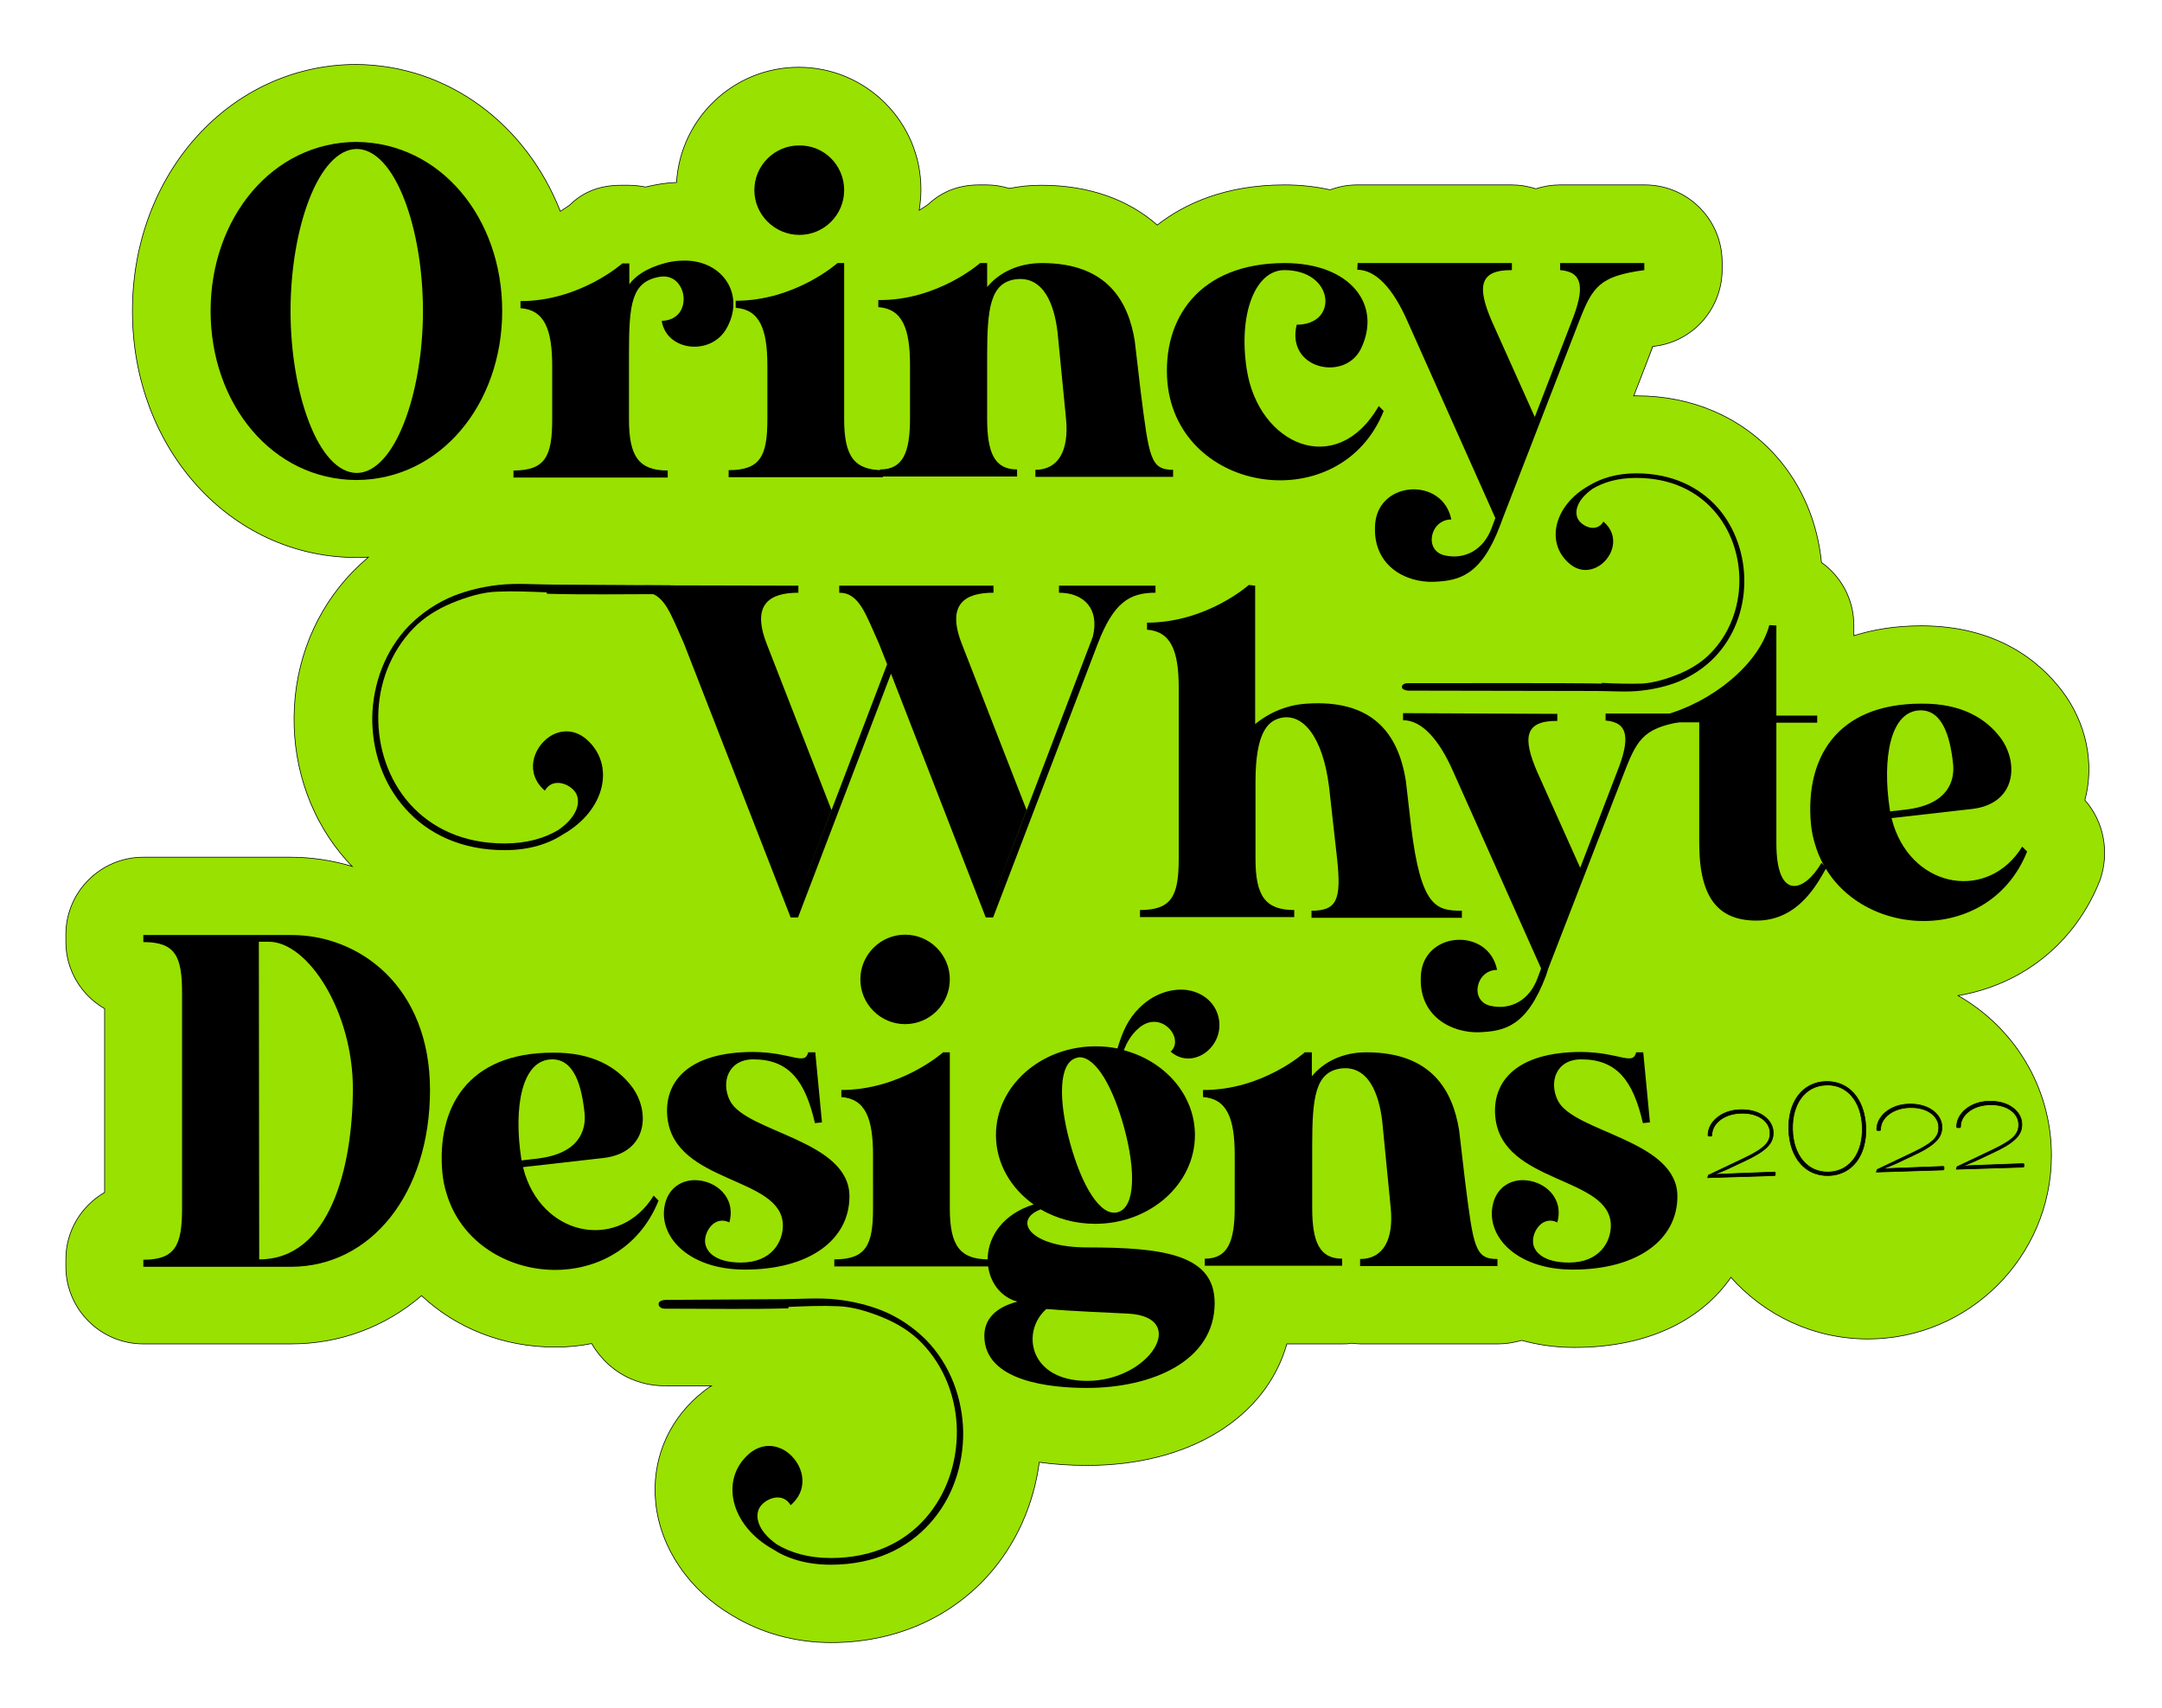 <?xml version="1.0" encoding="utf-8"?>
<!-- Generator: Adobe Illustrator 26.0.2, SVG Export Plug-In . SVG Version: 6.00 Build 0)  -->
<svg version="1.1" id="Layer_1" xmlns="http://www.w3.org/2000/svg" xmlns:xlink="http://www.w3.org/1999/xlink" x="0px" y="0px"
	 viewBox="0 0 613.9 485.1" style="enable-background:new 0 0 613.9 485.1;" xml:space="preserve">
<style type="text/css">
	.st0{fill:#99E100;stroke:#000000;stroke-width:0.188;stroke-miterlimit:10;}
	.st1{stroke:#000000;stroke-width:0.188;stroke-miterlimit:10;}
</style>
<g id="template">
</g>
<g id="Layer_1_00000158013480159743889470000000136138776112296113_">
	<g>
		<path class="st0" d="M592,227.2c2.8-10.5,0.4-22.1-6.7-31.3c-6.4-8.3-18.5-18.2-39.8-18.2c-7.4,0-13.7,1.1-19.1,2.8v-2.9
			c0-7.4-3.6-13.9-9.2-17.9c-1.1-11.3-5.5-21.9-12.9-30.2c-9.8-11-23.8-17.1-39.5-17.1c-0.3,0-0.6,0-0.9,0c3.1-8,5.4-13.9,5.4-14
			c0.2,0,0.4,0,0.6-0.1c11-1.4,19.1-10.8,19.1-21.8v-2c0-12.2-9.8-22-22-22H443c-2.4,0-4.7,0.4-6.9,1.1c-2.2-0.7-4.5-1.1-6.9-1.1
			h-43.8c-2.7,0-5.3,0.5-7.7,1.4c-4-0.9-8.4-1.4-12.9-1.4c-16.9,0-28.5,5.4-36.2,11.4c-8.3-7.3-19.5-11.3-32.9-11.3
			c-3.1,0-6.1,0.3-9.1,0.9c-2-0.6-4.2-1-6.5-1c0,0-2,0-2,0c-5.6,0-10.4,1.7-14.5,5.5c-0.3,0.2-1.2,0.9-2.6,1.7
			c0.3-1.9,0.5-3.9,0.5-5.9c0-19.2-15.6-34.7-34.7-34.7c-18.5,0-33.6,14.5-34.7,32.7c-2.9,0.1-5.9,0.6-8.8,1.3
			c-1.6-0.3-3.2-0.5-4.9-0.5h-2c-5.6,0-10.5,1.6-14.5,5.5c-0.3,0.3-1.4,1-2.8,1.9c-9.7-24.6-31.7-41.5-58-41.7c0,0-0.2,0-0.2,0
			c-35.5,0.2-63.3,30.9-63.3,70s27.8,69.8,63.3,70c0,0,0.1,0,0.1,0s0.1,0,0.1,0c1.2,0,2.3,0,3.5-0.1c-1.5,1.3-3,2.7-4.4,4.1
			c-10.5,10.8-16.5,25.4-16.7,41.1c-0.2,15.3,5.1,29.9,14.9,40.9c0.5,0.6,1.1,1.2,1.6,1.7c-5.7-1.7-11.6-2.6-17.6-2.6l-10.2,0H40.7
			c-12.1,0-22,9.8-22,22v2c0,8.1,4.4,15.2,11,19v52.2c-6.6,3.8-11,10.9-11,19v2c0,12.2,9.9,22,22,22h41.9c13.9,0,26.7-4.8,37.1-13.7
			c9.8,9.2,23.2,14.6,37.9,14.6h0c3.6,0,7-0.3,10.4-1c2.5,4.3,6.3,7.9,11.1,10c4.1,1.8,7.7,2,10.1,2h2.3c3.2,0,6.4,0,9.6,0
			c0.3,0,0.6,0,0.9,0c-1.3,0.8-2.5,1.8-3.7,2.8c-8.9,7.7-13.3,18.8-12.1,30.4c1.3,12.9,9.5,24.9,21.9,32.1
			c8.1,4.9,17.7,7.6,27.9,7.6c17.8,0,33.6-6.8,44.7-19.2c7.9-8.9,12.8-20,14.4-32c4.2,0.6,8.8,0.9,13.6,0.9
			c29.2,0,50.8-13.7,56.7-34.5h15.8c0.9,0,1.7,0,2.6-0.2c0.8,0.1,1.7,0.2,2.6,0.2h39c2.3,0,4.5-0.4,6.7-1c4.7,1.3,9.7,2,14.9,2
			c22,0,36.6-8.5,44.5-19.9c9.5,10.7,23.4,17.5,38.9,17.5c28.7,0,52.1-23.4,52.1-52.1c0-19.5-10.7-36.4-26.5-45.4
			c18.3-3.1,33.3-15,40.3-32.8C599,242.2,597.5,233.4,592,227.2z"/>
		<g>
			<g>
				<path d="M142.6,88.3c0,26.4-17.5,47.9-41.4,48c-23.9-0.1-41.4-21.6-41.4-48c0-26.4,17.5-47.9,41.4-48
					C125.1,40.5,142.6,61.9,142.6,88.3z M82.5,88.3c0,23.4,7.9,45.9,18.8,46c10.8-0.1,18.8-22.6,18.8-46c0-23.4-7.9-45.9-18.8-46
					C90.4,42.4,82.5,64.9,82.5,88.3z"/>
				<path d="M206.1,93.6c-4.6,7.5-16.9,6-18.2-2.5c9.3-0.2,7.4-13.9-0.6-12.5s-8.7,7.6-8.7,22v11.1v7.4c0,10.5,2.8,14.5,11,14.5v2
					h-43.8v-2c9,0,11-4,11-14.5v-7.4v-7.7c0-10.5-2.2-16-9-16.5v-2c16.9,0,28.9-10.7,28.9-10.7h2v5.9c1.8-2.4,4.8-4.5,9.8-5.9
					c2-0.6,4-0.8,5.8-0.8C205.3,73.9,211.9,83.9,206.1,93.6z"/>
				<path d="M239.7,74.7v36.9v7.4c0,10.5,2.8,14.5,11,14.5v2h-43.8v-2c9,0,11-4,11-14.5v-7.4v-7.7c0-10.5-2.2-16-9-16.5v-2
					c16.9,0,28.9-10.7,28.9-10.7L239.7,74.7L239.7,74.7z M239.7,54c0,7-5.7,12.7-12.7,12.7S214.2,61,214.2,54
					c0-7,5.7-12.7,12.7-12.7C234,41.2,239.7,46.9,239.7,54z"/>
				<path d="M278.3,74.7h2v6.8c3.4-4.1,8.8-6.8,15.6-6.8c18.7,0,24.5,11.1,26.3,22l1.7,14.5l0,0c2.4,18.9,2.8,22.2,9.2,22.2v2h-19.4
					h-0.2H294v-2c6.4,0,9.6-5.3,8.7-14.5l0,0l-2.4-24.5c-0.9-7.8-3.9-16.1-11.9-15.1c-7.2,1-8.1,8.2-8.1,21.8v10.3v7.4
					c0,9.8,2.1,14.5,8.5,14.5v2h-19.4l0,0h-0.1l0,0h-19.4v-2c6.4,0,8.5-4.6,8.5-14.5v-3.7v-3.7v-7.7c0-10.5-2.2-16-9-16.5v-2
					C266.2,85.4,278.3,74.7,278.3,74.7L278.3,74.7z"/>
				<path d="M386.4,99.1c-4.6,9.3-21.3,5.7-18.2-6.9c12,0,10.7-15.5-3.5-15.5c-8.3,0-13.1,12.5-10.7,28.1
					c3.3,21.6,25.5,31.3,37.5,10.5l1.4,1.4c-12.2,30.5-58.3,23.8-61.4-8c-1.6-18.2,9-34,33.3-34C383.6,74.7,392.5,86.7,386.4,99.1z"
					/>
				<path d="M385.5,74.7h43.8v2c-9.5-0.1-9.8,5-5.7,14.5l12.2,27.2l10.5-27.2c3.6-9.1,3.4-14-3.3-14.5v-2h23.9v2
					c-12.7,1.7-14.7,4.7-18.5,14.5l-21.7,56h0l-0.7,1.9c-5.5,14.6-11.9,15.8-18.9,16.1c-7.9,0.3-17.7-4.6-16.6-16.7
					c1.2-12.1,19.2-13,21.6-1c-6,0-7.9,8.8-1.9,10.2c5.8,1.3,11.1-1.6,13.4-7.9l1-2.7l-25-56c-4.1-9.3-9-14.5-14.2-14.5L385.5,74.7
					L385.5,74.7z"/>
			</g>
			<g>
				<g>
					<g>
						<path d="M454.8,194.1c-8.8-0.2-44.2-0.1-53-0.1c-0.6,0-1.2,0-1.9,0c-0.4,0-0.8,0-1.2,0.2c-0.4,0.2-0.7,0.5-0.6,0.9
							c0,0.7,1,0.9,1.7,1c9,0,44.5,0.1,53.4,0.1c4.3,0,8.7,0.4,12.9-0.1c3.5-0.4,7.1-1.2,10.4-2.5c3.8-1.6,7.4-3.9,10.3-6.9
							c5.6-5.8,8.4-13.5,8.5-21.3c0.1-7.7-2.5-15.5-7.6-21.3c-5.2-5.8-12.9-9.7-23.1-9.7c-5.7,0-10.2,1.5-13.6,3.6
							c-9.8,5.6-12.2,16.2-5.4,22c2.9,2.5,6.1,2.2,8.6,0.6c3.9-2.6,5.8-8.5,1.1-12.5c-1.9,3.2-5.8,1.5-7.1-0.5
							c-1.2-1.9-0.8-5.4,4-8.8c3.2-1.9,7.2-3.1,12.4-3.1c9.8,0,17.1,3.7,22,9.2c4.9,5.5,7.4,12.9,7.3,20.3
							c-0.1,7.4-2.8,14.8-8.2,20.3c-2.5,2.6-5.7,4.5-9,5.9c-3.2,1.3-7,2.5-10.5,2.7c-3.8,0.1-7.6,0-11.4-0.2
							C454.9,194.1,454.9,194.1,454.8,194.1z"/>
					</g>
					<path d="M226.7,166.3v2c-8.1,0-13.4,3.2-9,14.5l18.4,47.2l-11.6,30.5l-30.3-77.8c-3.8-8.4-5.6-14.5-11.3-14.5v-2L226.7,166.3
						L226.7,166.3z M251.9,188.6l-2.3-5.8c-3.8-8.4-5.6-14.5-11.3-14.5v-2h43.8v2c-8.1,0-13.4,3.2-9,14.5l18.4,47.2l-11.6,30.5
						L253,191.3l-26.4,69.2h-2.1L251.9,188.6z M310.3,180.8c2-8-2.6-12.5-9.6-12.5v-2h27.4v2c-7.4,0-11.9,2.8-16.4,14.5L282,260.5
						h-2.1L310.3,180.8z"/>
					<path d="M356.4,166.3v33.5v5.8c4.3-3.5,9.4-5.5,14.7-5.8c18.1-1.2,25.9,7.9,28.1,22l1.5,13c2.8,22.9,7.2,23.8,14.4,23.8v2
						h-19.7h-23v-2c7.2,0,8.5-3.1,7.3-14.5l-2.3-20.6c-1.8-14.5-7.6-21.2-13.9-19.6c-3.5,0.9-7,4.1-7,18.1l0,0v14.5v7.4
						c0,10.5,2.8,14.5,11,14.5v2h-43.8v-2c9,0,11-4,11-14.5v-7.4v-41.2c0-10.5-2.2-16-9-16.5v-2c16.9,0,28.9-10.7,28.9-10.7
						L356.4,166.3L356.4,166.3z"/>
					<path d="M442.2,202.7v2c-9.5-0.1-9.8,5-5.7,14.5l12.2,27.2l10.5-27.3c3.6-9.1,3.4-14-3.3-14.5v-2h23.9v2
						c-12.7,1.7-14.7,4.7-18.5,14.5l-21.7,56h0L439,277c-5.5,14.6-11.9,15.8-18.9,16.1c-7.9,0.3-17.7-4.6-16.6-16.7
						c1.2-12.1,19.2-13,21.6-1c-6,0-7.9,8.8-1.9,10.2c5.8,1.3,11.1-1.6,13.4-7.9l1-2.7l-25-56c-4.1-9.3-9-14.5-14.2-14.5v-2
						L442.2,202.7L442.2,202.7z"/>
					<path d="M504.4,177.6v25.6h11.6v2h-11.6v27.4v6.8c0,16.7,8.1,13.8,12.8,5.6l1.4,1.4c-2.3,4-7.7,15-19.8,15
						c-10.5,0-16.3-5.9-16.3-22v-7.2v-25.5v-1.6h-10.1v-2c13.7-3.7,27-14.4,30-25.6L504.4,177.6L504.4,177.6z"/>
					<path d="M567.9,209.3c5.4,7,4.8,18.9-7.9,20.4l-22.9,2.6c0.2,0.7,0.4,1.4,0.6,2.1c6,18.2,27.1,21.3,36.5,6l1.4,1.4
						c-11.4,28.5-52.3,24.6-60.2-2c-0.6-1.9-1-3.9-1.2-6c-1.6-18.2,7-34,31.4-34C557.1,199.7,563.9,204.1,567.9,209.3z M545.4,201.7
						c-8.7,0-11,13.7-8.8,28.1c0,0.2,0.1,0.4,0.1,0.6l4.3-0.5c0,0,0,0,0,0c12.4-1.4,14-8.4,13.6-12.8
						C553.8,209.3,551.6,201.7,545.4,201.7L545.4,201.7z"/>
				</g>
				<g>
					<path d="M155.5,168.6c10.7,0.3,21.5,0.1,32.2,0.1c0.8,0,1.5,0,2.3,0c0.5,0,1,0,1.4-0.2s0.8-0.6,0.8-1.1c0-0.9-1.2-1.2-2.1-1.2
						c-10.9-0.1-21.9-0.1-32.8-0.2c-5.2,0-10.6-0.5-15.8,0.1c-4.4,0.5-8.6,1.5-12.7,3.1c-4.7,1.9-9,4.8-12.6,8.4
						c-6.9,7.1-10.3,16.6-10.5,26c-0.1,9.5,3,18.9,9.4,26c6.3,7.1,15.8,11.8,28.2,11.8c7,0,12.5-1.8,16.6-4.5
						c12-6.8,14.9-19.8,6.6-27c-3.5-3-7.5-2.7-10.5-0.7c-4.7,3.2-7,10.4-1.3,15.3c2.3-3.9,7.1-1.9,8.7,0.5c1.5,2.3,1,6.6-4.9,10.7
						c-3.9,2.3-8.9,3.8-15.2,3.8c-12,0-20.9-4.5-27-11.3c-6-6.8-9-15.8-8.9-24.9c0.1-9,3.4-18.1,10-24.9c3.1-3.2,6.9-5.5,11-7.2
						c3.9-1.6,8.6-3.1,12.8-3.2c4.7-0.2,9.3,0,14,0.2C155.3,168.6,155.4,168.6,155.5,168.6z"/>
				</g>
			</g>
			<g>
				<path d="M122.1,309.5c0,29.3-16.7,50.2-39.5,50.2h-9.1h-0.8h-5.4H51.7h-11v-2c9,0,11-4,11-14.5v-7.4v-46.4v-7.4
					c0-10.5-1.9-14.5-11-14.5v-2h11h13.7h6.9l10.3,0C102.1,265.4,122.1,280.2,122.1,309.5z M73.6,357.6c20.1,0,26.5-26.2,26.6-48.2
					c0.1-22-12.7-42-23.9-42h-2.8L73.6,357.6L73.6,357.6z"/>
				<path d="M179.3,308.4c5.4,7,4.8,18.9-7.9,20.4l-22.9,2.6c0.2,0.7,0.4,1.4,0.6,2.1c6,18.2,27.1,21.3,36.5,6l1.4,1.4
					c-11.4,28.5-52.3,24.5-60.2-2c-0.6-1.9-1-3.9-1.2-6c-1.6-18.2,7-34,31.4-34C168.5,298.8,175.3,303.2,179.3,308.4z M156.8,300.8
					c-8.7,0-11,13.7-8.8,28.1c0,0.2,0.1,0.4,0.1,0.6l4.3-0.5c0,0,0,0,0,0c12.4-1.4,14-8.4,13.6-12.8
					C165.2,308.4,163.1,300.8,156.8,300.8L156.8,300.8z"/>
				<path d="M229.5,298.8h2l1.9,19.9l-2,0.2c-2.8-12.2-7.5-18.1-17.5-18.1c-7.1,0-9.3,6.5-6.6,11.8c4.7,9,33.9,11.1,33.9,27.1
					c0,12.3-11.3,20.8-29.7,20.8c-16.3,0-25-9.8-22.6-18.9c1.2-4.5,4.8-6.5,8.4-6.5c5.7,0,11.8,4.7,9.8,12c-4.1-2-7,2.4-6.9,5.4
					c0.1,2.8,2.8,6,10.2,6c8.8,0,11.9-6,11.9-10.5c0-14.1-30.9-11.7-32.8-30.8c-1-10,5.9-18.5,24.4-18.5
					C224.9,298.8,228.5,302.7,229.5,298.8z"/>
				<path d="M269.7,298.8v36.9v7.4c0,10.5,2.8,14.5,11,14.5v2h-43.8v-2c9,0,11-4,11-14.5v-7.4V328c0-10.5-2.2-16-9-16.5v-2
					c16.9,0,28.9-10.7,28.9-10.7L269.7,298.8L269.7,298.8z M269.7,278.1c0,7-5.7,12.7-12.7,12.7c-7,0-12.7-5.7-12.7-12.7
					c0-7,5.7-12.7,12.7-12.7C264,265.4,269.7,271.1,269.7,278.1z"/>
				<path d="M345.7,287.8c3,8.8-6.8,16.5-13.3,10.8c4.1-3.6-2.6-12-8.9-6.8c-2.5,2.1-3.6,4.5-4.4,6.4c11.7,3.1,20.2,12.7,20.2,24.1
					c0,13.9-12.7,25.2-28.3,25.2c-5.7,0-11-1.5-15.5-4.1c-8,3-3.2,10.8,13.2,10.8c22.2,0,36.2,2.2,36.2,15.8
					c0,16.5-17.8,24.1-36.3,24.1c-10,0-29.1-1.7-29.1-14.8c0-4.4,2.8-8,9.4-9.7c-11.2-3-12.8-22.1,4.6-27.6
					c-6.5-4.6-10.7-11.7-10.7-19.7c0-13.9,12.7-25.2,28.3-25.2c2.1,0,4.2,0.2,6.2,0.6c1.5-5,3.1-8.4,6.2-11.5
					c3.7-3.7,8.2-5.3,12.3-5.2C340.2,281.2,344.2,283.6,345.7,287.8z M308.7,392.1c17.7,0,29.1-18.1,11.7-19.1
					c-6-0.3-16-0.7-23.3-1.3C289.9,378,292.1,392.1,308.7,392.1z M305.6,300.4c-5,1.4-5.1,11.9-1.8,24s8.6,21.2,13.6,19.8
					s5.1-11.9,1.8-24c-3.1-11.3-7.9-20-12.7-20C306.2,300.2,305.9,300.3,305.6,300.4z"/>
				<path d="M370.5,298.8h2v6.8c3.4-4.1,8.7-6.8,15.5-6.8c18.7,0,24.5,11.1,26.3,22l1.7,14.5l0,0c2.4,18.9,2.8,22.2,9.2,22.2v2
					h-19.4h-0.2h-19.4v-2c6.4,0,9.6-5.3,8.7-14.5l0,0l-2.4-24.5c-0.9-7.8-3.9-16.1-11.8-15.1c-7.2,1-8.1,8.2-8.1,21.8v10.3v7.4
					c0,9.8,2.1,14.5,8.5,14.5v2h-19.4l0,0h-0.2l0,0h-19.4v-2c6.4,0,8.5-4.6,8.5-14.5v-3.7v-3.7V328c0-10.5-2.2-16-9-16.5v-2
					C358.5,309.6,370.5,298.8,370.5,298.8L370.5,298.8z"/>
				<path d="M464.6,298.8h2l1.9,19.9l-2,0.2c-2.8-12.2-7.5-18.1-17.5-18.1c-7.2,0-9.3,6.5-6.6,11.8c4.7,9,33.9,11.1,33.9,27.1
					c0,12.3-11.3,20.8-29.7,20.8c-16.3,0-25-9.8-22.6-18.9c1.2-4.5,4.8-6.5,8.4-6.5c5.7,0,11.8,4.7,9.8,12c-4.1-2-7,2.4-6.9,5.4
					c0,2.8,2.8,6,10.2,6c8.8,0,11.9-6,11.9-10.5c0-14.1-30.9-11.7-32.8-30.8c-1-10,5.9-18.5,24.4-18.5
					C460,298.8,463.6,302.7,464.6,298.8z"/>
				<path d="M223.7,371.5c-10.7,0.3-21.5,0.1-32.2,0.1c-0.8,0-1.5,0-2.3,0c-0.5,0-1,0-1.4-0.2s-0.8-0.6-0.8-1.1
					c0-0.9,1.2-1.2,2.1-1.2c10.9-0.1,21.9-0.1,32.8-0.2c5.2,0,10.6-0.5,15.8,0.1c4.4,0.5,8.6,1.5,12.7,3.1c4.7,1.9,9,4.8,12.6,8.4
					c6.9,7.1,10.3,16.6,10.5,26c0.1,9.5-3,18.9-9.4,26c-6.3,7.1-15.8,11.8-28.2,11.8c-7,0-12.5-1.8-16.6-4.5
					c-12-6.8-14.9-19.8-6.6-27c3.5-3,7.5-2.7,10.5-0.7c4.7,3.2,7,10.4,1.3,15.3c-2.3-3.9-7.1-1.9-8.7,0.5c-1.5,2.3-1,6.6,4.9,10.7
					c3.9,2.3,8.9,3.8,15.2,3.8c12,0,20.9-4.5,26.9-11.3c6-6.8,9-15.8,8.9-24.9c-0.1-9-3.4-18.1-10-24.9c-3.1-3.2-6.9-5.5-11-7.2
					c-3.9-1.6-8.6-3.1-12.8-3.2c-4.7-0.2-9.3,0-14,0.2C223.9,371.5,223.8,371.5,223.7,371.5z"/>
			</g>
			<g>
				<g>
					<path class="st1" d="M485.1,333.7l10.3-4.9c6.1-2.9,7.3-4.7,7.2-7.3c-0.1-2.8-3-5.6-8.4-5.4c-5,0.2-8.2,3.2-8.1,6.3
						c0,0.1-0.1,0.2-0.2,0.2l-0.7,0c-0.1,0-0.2-0.1-0.2-0.2c-0.1-3.7,3.8-7.2,9.1-7.3c5.9-0.2,9.3,3.1,9.4,6.3c0.1,2.6-1,4.9-7.6,8
						l-5.5,2.6c-0.6,0.3-3.4,1.4-3.4,1.4l0,0.1c0,0,2.6-0.2,3.7-0.2l13.2-0.5c0.1,0,0.2,0.1,0.2,0.2l0,0.6c0,0.1-0.1,0.2-0.2,0.2
						l-19,0.6L485.1,333.7z"/>
					<path class="st1" d="M518.4,307.1c6.7-0.2,11.1,5.1,11.4,13c0.3,7.8-3.8,13.5-10.5,13.7c-6.7,0.2-11.1-5.1-11.4-13
						C507.7,312.9,511.8,307.3,518.4,307.1z M519.3,332.8c6-0.2,9.7-5.4,9.5-12.7s-4.3-12.3-10.3-12c-6,0.2-9.7,5.4-9.5,12.7
						C509.2,328.1,513.3,333,519.3,332.8z"/>
					<path class="st1" d="M533,332.1l10.3-4.9c6.1-2.9,7.3-4.7,7.2-7.3c-0.1-2.8-3-5.6-8.4-5.4c-5,0.2-8.2,3.2-8.1,6.3
						c0,0.1-0.1,0.2-0.2,0.2l-0.7,0c-0.1,0-0.2-0.1-0.2-0.2c-0.1-3.7,3.8-7.2,9.1-7.3c5.9-0.2,9.3,3.1,9.4,6.3c0.1,2.6-1,4.9-7.6,8
						l-5.5,2.6c-0.6,0.3-3.4,1.4-3.4,1.4l0,0.1c0,0,2.6-0.2,3.7-0.2l13.2-0.5c0.1,0,0.2,0.1,0.2,0.2l0,0.6c0,0.1-0.1,0.2-0.2,0.2
						l-19,0.6L533,332.1z"/>
					<path class="st1" d="M555.7,331.3l10.3-4.9c6.1-2.9,7.3-4.7,7.2-7.3c-0.1-2.8-3-5.6-8.4-5.4c-5,0.2-8.2,3.2-8.1,6.3
						c0,0.1-0.1,0.2-0.2,0.2l-0.7,0c-0.1,0-0.2-0.1-0.2-0.2c-0.1-3.7,3.8-7.2,9.1-7.3c5.9-0.2,9.3,3.1,9.4,6.3c0.1,2.6-1,4.9-7.6,8
						l-5.5,2.6c-0.6,0.3-3.4,1.4-3.4,1.4l0,0.1c0,0,2.6-0.2,3.7-0.2l13.2-0.5c0.1,0,0.2,0.1,0.2,0.2l0,0.6c0,0.1-0.1,0.2-0.2,0.2
						l-19,0.6L555.7,331.3z"/>
				</g>
			</g>
		</g>
	</g>
</g>
</svg>
